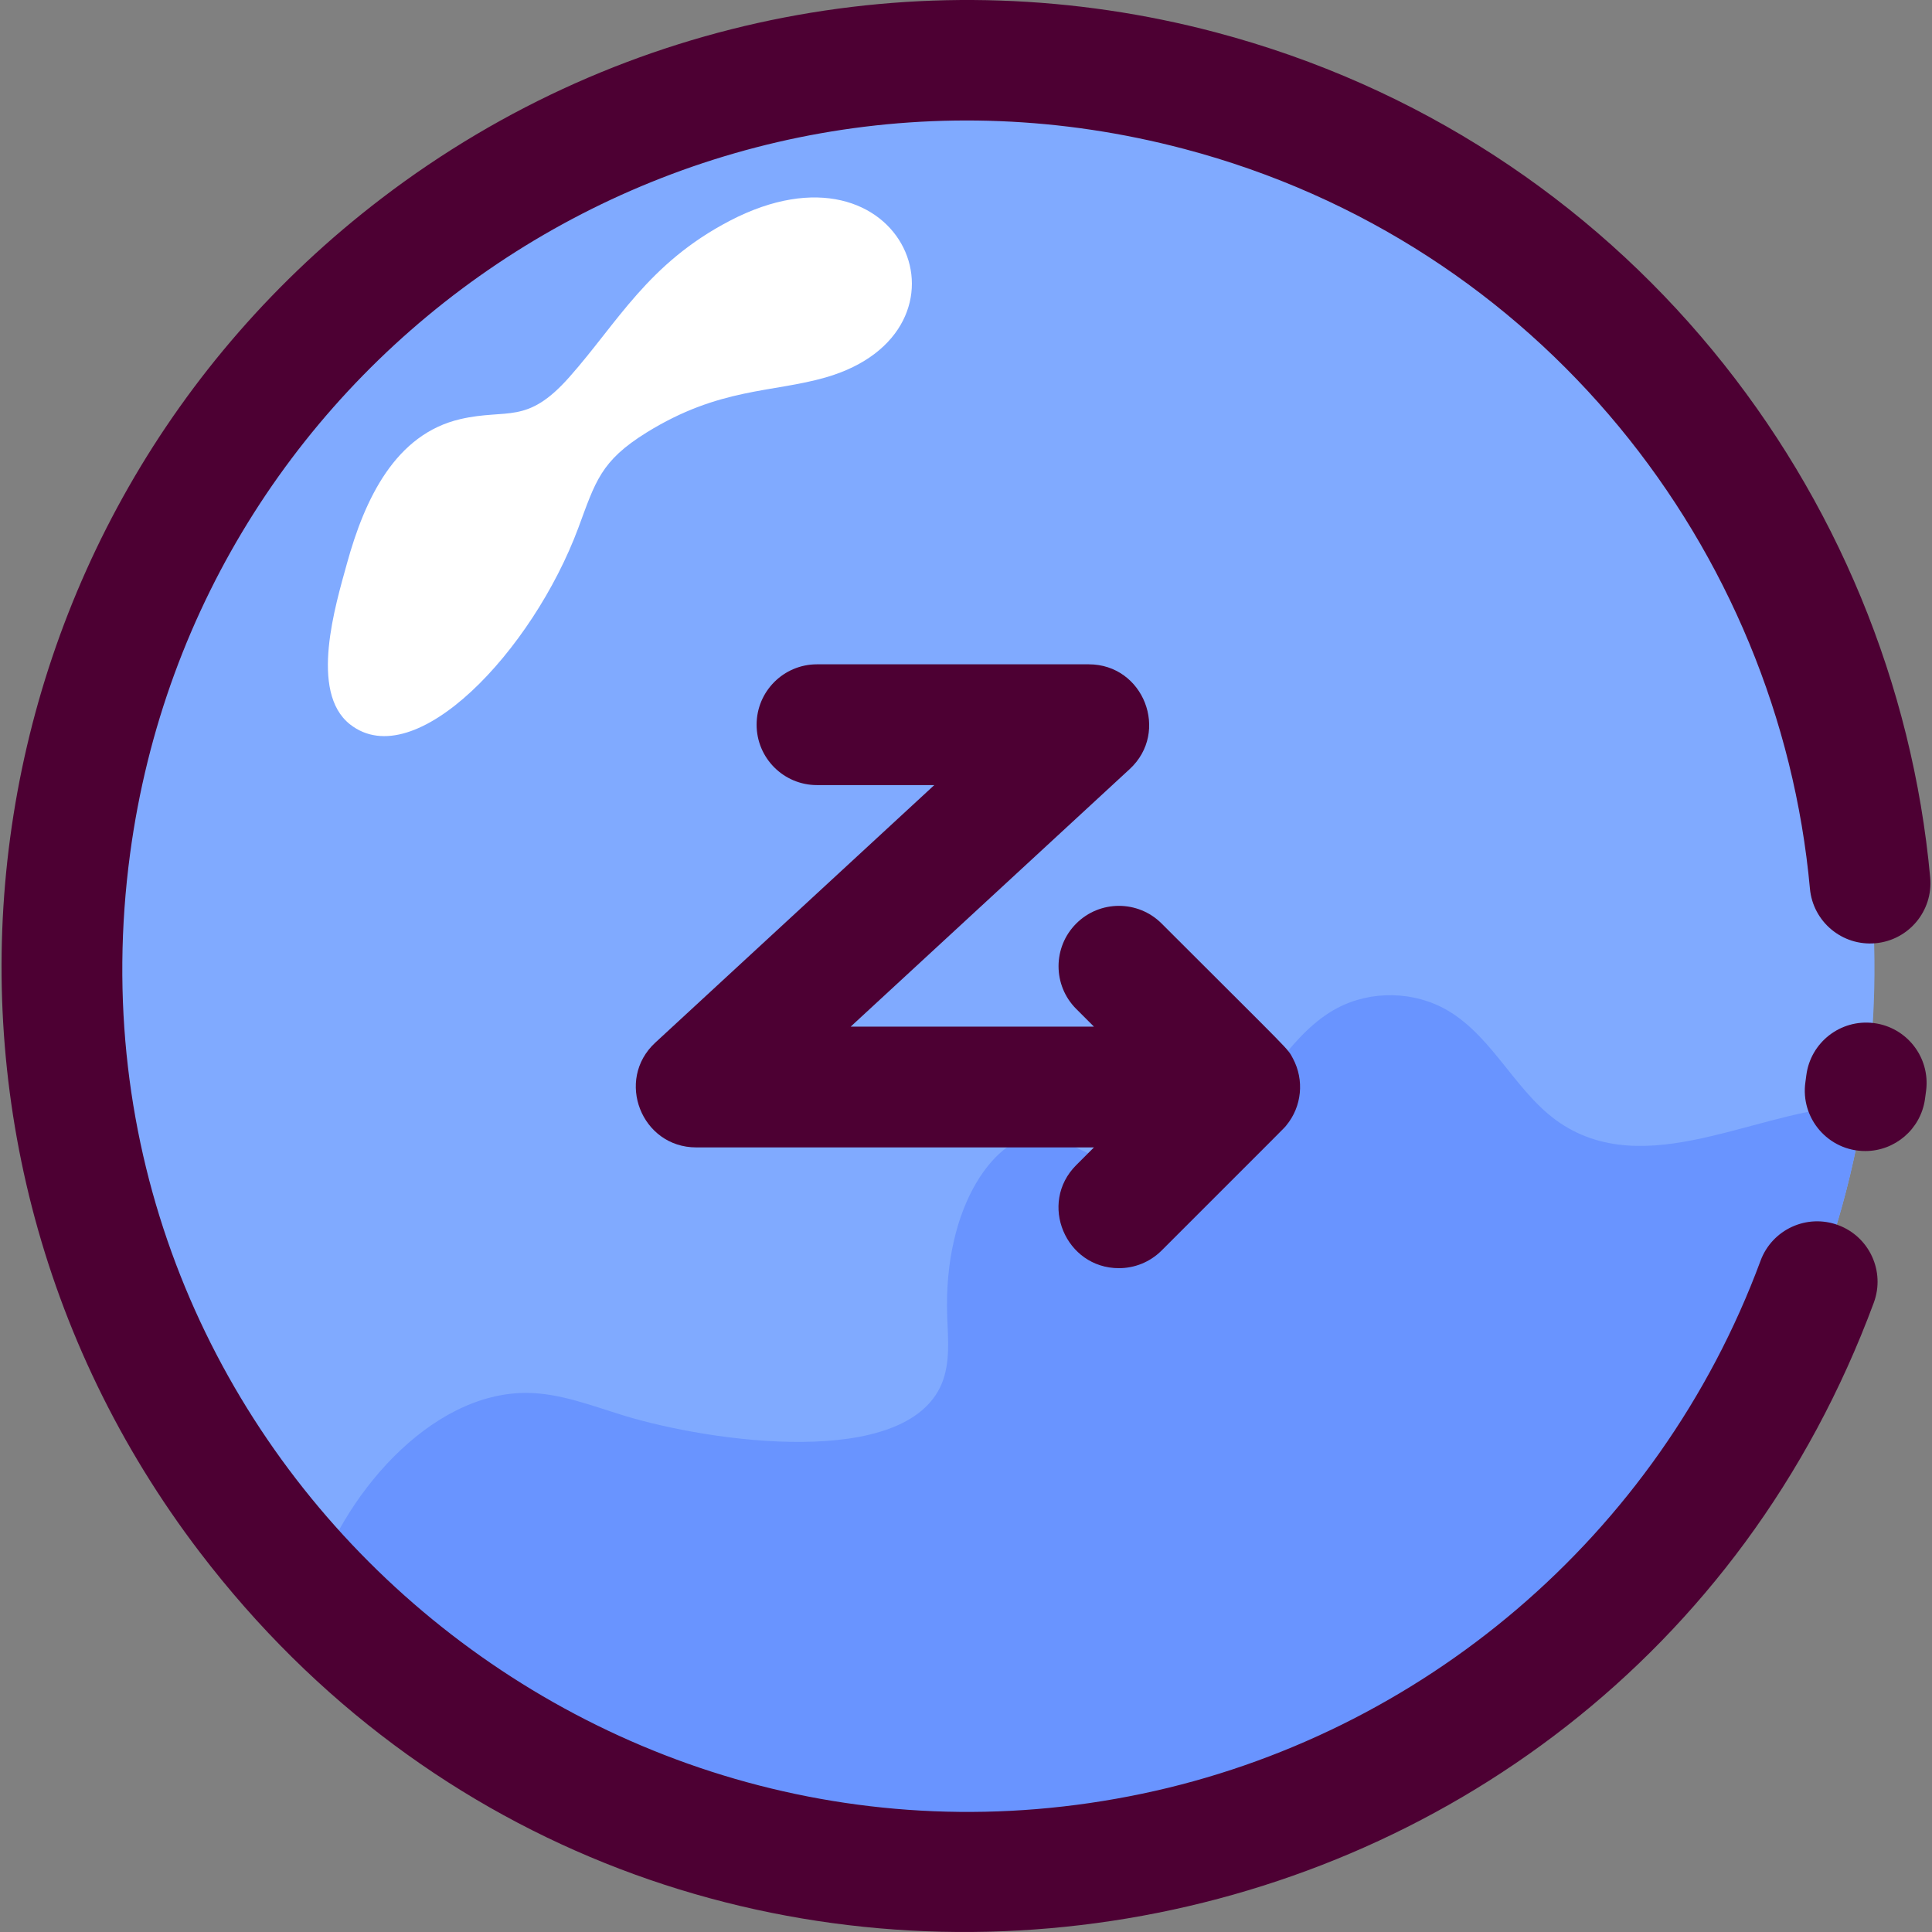 <svg id="Layer_1" enable-background="new 0 0 511.91 511.91" height="512" viewBox="0 0 511.91 511.91" width="512" xmlns="http://www.w3.org/2000/svg"><rect x="0" y="0" width="511.91" height="511.91" fill="#808080" stroke="none"/><g><path d="m470.659 364.418c-76 149.88-276.2 175.14-387.79 57.43-43.76-46.118-66.39-105.181-66.39-165.83 0-132.52 107.41-240 240-240 179.711 0 294.365 190.062 214.18 348.4z" fill="#80aaff"/></g><g><path d="m493.828 293.048c-3.77 24.01-11.35 48.03-23.17 71.37-76 149.88-276.2 175.14-387.79 57.43 7.402-25.139 30.947-52.922 56.7-52.78 8.8.06 17.2 3.39 25.62 5.97 23.274 7.127 74.765 14.375 84.32-8.37 2.32-5.55 1.68-11.83 1.47-17.85-1.088-29.903 13.283-48.393 24.81-48.01 3.6.13 6.87 2.01 10.1 3.61 39.398 19.451 44.923-24.862 68.42-37.31 8.99-4.76 20.44-4.53 29.23.61 12.61 7.36 18.56 22.97 31.02 30.61 23.957 14.676 53.892-5.841 79.27-5.28z" fill="#6994ff"/></g><g><path d="m91.929 149.303c4.706-17.091 12.815-34.289 30.096-38.264 12.519-2.88 17.504 1.657 28.817-11.108 12.859-14.508 20.819-30.127 42.54-41.44 46.263-24.095 67.901 29.262 25.392 41.512-14.195 4.09-28.133 2.632-47.432 14.582-12.227 7.571-13.562 13.051-18.114 25.294-12.093 32.523-43.263 65.602-60.489 52.046-10.91-8.586-3.804-31.746-.81-42.622z" fill="#fff"/></g><g><path d="m494.225 304.986c-9.797 0-17.246-8.674-15.855-18.292.083-.572.159-1.139.23-1.713 1.089-8.769 9.073-14.998 17.849-13.907 8.769 1.088 14.996 9.079 13.908 17.849-.098.787-.203 1.566-.316 2.352-1.153 7.968-7.994 13.711-15.816 13.711z" fill="#4d0033"/></g><g><path d="m52.972 411.328c-85.838-112.475-64.29-272.971 48.196-358.815 64.63-49.325 146.167-63.701 220.84-43.975 108.057 28.534 180.067 121.434 189.423 223.997.802 8.8-5.681 16.584-14.48 17.387-8.813.803-16.585-5.681-17.388-14.48-8.2-89.898-71.401-171.057-165.727-195.964-130.951-34.601-261.468 53.485-279.365 186.72-20.803 154.881 118.811 280.387 268.133 249.075 73.692-15.43 136.771-68.053 163.876-141.218 3.069-8.287 12.273-12.519 20.562-9.446 8.286 3.07 12.515 12.275 9.445 20.563-69.638 187.979-320.945 226.761-443.515 66.156z" fill="#4d0033"/></g><path d="m340.854 298.157c4.088-4.974 4.784-11.969 1.736-17.678-1.553-2.898.185-.792-34.798-35.774-6.248-6.248-16.379-6.248-22.627 0-6.249 6.248-6.249 16.379 0 22.627l4.686 4.687h-64.451l73.93-68.243c10.673-9.852 3.685-27.757-10.853-27.757h-72c-8.836 0-16 7.163-16 16s7.164 16 16 16h31.078l-73.93 68.243c-10.673 9.852-3.685 27.757 10.853 27.757h105.373l-4.686 4.687c-10.109 10.109-2.811 27.313 11.313 27.313 4.095 0 8.189-1.563 11.313-4.687 34.952-34.952 32.329-32.28 33.063-33.175z" fill="#4d0033"/></svg>